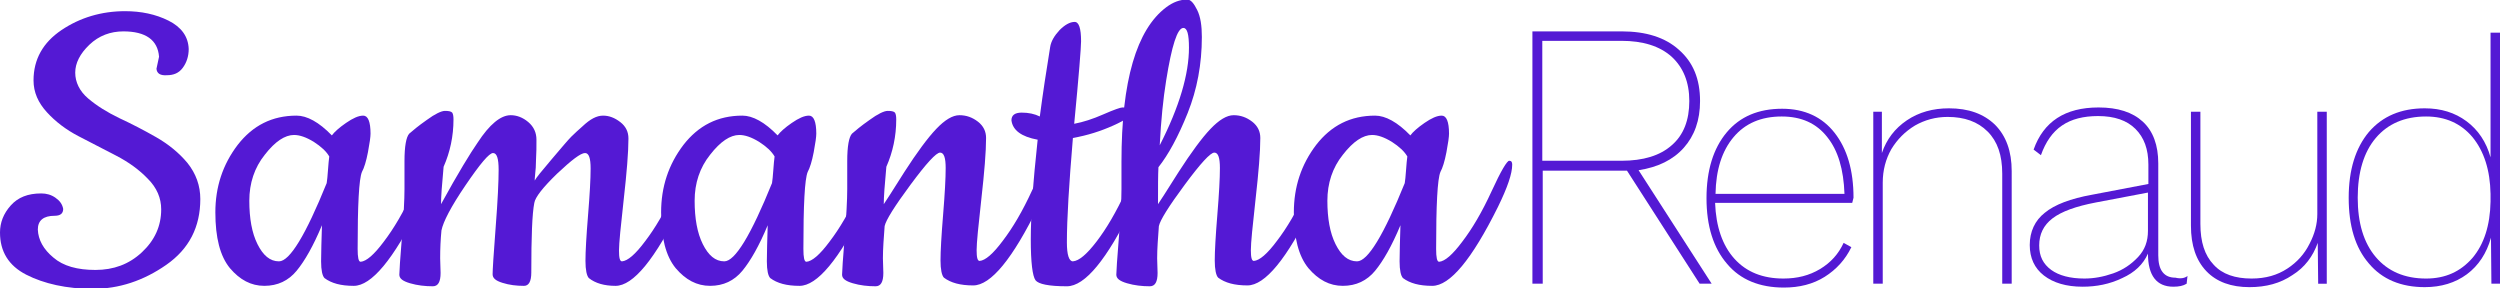 <?xml version="1.0" encoding="utf-8"?>
<!-- Generator: Adobe Illustrator 19.2.0, SVG Export Plug-In . SVG Version: 6.00 Build 0)  -->
<svg version="1.1" id="Layer_1" xmlns="http://www.w3.org/2000/svg" xmlns:xlink="http://www.w3.org/1999/xlink" x="0px" y="0px"
	 viewBox="0 0 581.6 67.1" style="enable-background:new 0 0 581.6 67.1;" xml:space="preserve">
<style type="text/css">
	.st0{enable-background:new    ;}
	.st1{fill:#5419D4;}
</style>
<g class="st0">
	<path class="st1" d="M36.4,16l0.6-2.8c-0.3-3.9-3.1-5.9-8.3-5.9c-3,0-5.7,1-7.9,3.1s-3.3,4.3-3.3,6.5s1,4.3,3,6
		c2,1.7,4.4,3.2,7.3,4.6c2.8,1.3,5.7,2.8,8.5,4.4s5.3,3.6,7.3,6c2,2.5,3,5.3,3,8.4c0,6.5-2.6,11.6-7.9,15.3s-11,5.6-17.1,5.6
		S10.2,66,6.1,63.9S0,58.5,0,54.1c0-2.3,0.8-4.4,2.5-6.3c1.7-1.9,4-2.8,7.1-2.8c1.2,0,2.3,0.3,3.3,1s1.6,1.5,1.8,2.6
		c0,1.1-0.7,1.6-2,1.6c-2.6,0-3.9,1.1-3.9,3.2c0.1,2.4,1.3,4.6,3.6,6.5c2.3,2,5.6,2.9,9.8,2.9S30,61.5,33,58.7s4.5-6.1,4.5-10
		c0-2.6-1-5-3.1-7.1c-2-2.1-4.5-3.9-7.4-5.4s-5.8-3-8.7-4.5s-5.4-3.4-7.4-5.6s-3.1-4.6-3.1-7.4c0-4.9,2.2-8.8,6.5-11.7
		s9.3-4.4,14.8-4.4c3.7,0,7.1,0.7,10.1,2.2c3,1.5,4.6,3.7,4.7,6.6c0,1.7-0.5,3.2-1.4,4.4s-2.1,1.7-3.7,1.7
		C37.3,17.6,36.5,17.1,36.4,16z"/>
	<path class="st1" d="M82.3,66.5c-3,0-5.2-0.6-6.8-1.8c-0.5-0.5-0.8-1.8-0.8-3.9c0-2.1,0.1-4.9,0.2-8.4c-2,4.8-4,8.3-5.9,10.6
		c-1.9,2.3-4.4,3.5-7.5,3.5s-5.7-1.4-8-4.1c-2.3-2.8-3.4-7.1-3.4-13s1.7-11.1,5.2-15.7c3.5-4.5,8-6.8,13.7-6.8
		c2.4,0,5.2,1.5,8.2,4.6c0.6-0.8,1.7-1.8,3.3-2.9c1.6-1.1,2.9-1.7,4-1.7s1.7,1.4,1.7,4.2c0,0.7-0.2,2.2-0.6,4.3s-0.9,3.7-1.4,4.6
		c-0.7,1.7-1,7.7-1,17.9c0,2,0.2,3,0.7,3c1.3-0.1,3.1-1.6,5.4-4.7c2.3-3,4.6-6.9,6.8-11.7c2.3-4.8,3.6-7.1,4.1-7.1s0.7,0.3,0.7,0.9
		c0,2.1-1.1,5.3-3.3,9.8C91.5,60.4,86.4,66.5,82.3,66.5z M68.4,31.4c-2.1,0-4.4,1.5-6.8,4.6c-2.4,3-3.6,6.6-3.6,10.7
		s0.6,7.5,1.9,10.1c1.3,2.6,2.9,4,5,4c2.5,0,6.2-6.1,11.1-18.2c0.1-0.6,0.2-1.6,0.3-3c0.1-1.4,0.2-2.5,0.3-3.2
		c-0.7-1.2-1.9-2.3-3.6-3.4C71.2,31.9,69.7,31.4,68.4,31.4z"/>
	<path class="st1" d="M102.4,60.1l0.1,3.4c0,2.1-0.6,3.1-1.8,3.1c-1.8,0-3.6-0.2-5.3-0.7c-1.7-0.5-2.5-1.1-2.5-2
		c0-0.8,0.2-3.7,0.6-8.7s0.6-8.7,0.6-11.2v-6.5c0-3.5,0.4-5.6,1.1-6.4c0.8-0.7,2.1-1.8,4.1-3.2c1.9-1.4,3.4-2.1,4.2-2.1
		c0.9,0,1.4,0.1,1.7,0.4c0.2,0.3,0.3,0.8,0.3,1.6c0,3.9-0.8,7.6-2.3,11c-0.4,4.2-0.6,7.1-0.6,8.7c4-7.3,6.9-12,8.5-14.3
		c2.8-4.3,5.4-6.4,7.7-6.4c1.4,0,2.8,0.5,4.1,1.6s1.9,2.5,1.9,4.1s0,3.1-0.1,4.6c0,1.4-0.1,2.5-0.2,3.4c-0.1,0.8-0.1,1.3-0.1,1.5
		c0.3-0.6,1.6-2.2,3.9-4.9s3.8-4.5,4.6-5.3s1.7-1.6,2.6-2.4c1.8-1.7,3.3-2.5,4.8-2.5c1.4,0,2.7,0.5,4,1.5s1.9,2.3,1.9,3.8
		c0,3.2-0.4,8-1.1,14.2c-0.7,6.3-1.1,10.2-1.1,11.9s0.2,2.5,0.7,2.5c1.3-0.1,3.1-1.6,5.4-4.7c2.3-3,4.6-6.9,6.8-11.7
		c2.3-4.8,3.6-7.1,4.1-7.1s0.7,0.3,0.7,0.9c0,2.1-1.1,5.3-3.3,9.8c-6,12.3-11.1,18.5-15.2,18.5c-2.6,0-4.7-0.6-6.2-1.8
		c-0.5-0.5-0.8-1.9-0.8-4c0-2.2,0.2-5.7,0.6-10.6c0.4-4.9,0.6-8.5,0.6-10.9s-0.4-3.6-1.3-3.6c-1,0-3.1,1.6-6.5,4.8
		c-3.3,3.2-5.1,5.5-5.3,6.8c-0.5,2.5-0.7,7.9-0.7,16.2c0,2.1-0.6,3.1-1.7,3.1c-1.8,0-3.4-0.2-5-0.7s-2.3-1.1-2.3-2
		c0-0.8,0.2-4.5,0.7-10.8c0.5-6.4,0.7-10.9,0.7-13.5c0-2.6-0.4-3.9-1.3-3.9s-3,2.5-6.4,7.5s-5.2,8.5-5.6,10.5
		C102.5,55.7,102.4,57.8,102.4,60.1z"/>
	<path class="st1" d="M186,66.5c-3,0-5.2-0.6-6.8-1.8c-0.5-0.5-0.8-1.8-0.8-3.9c0-2.1,0.1-4.9,0.2-8.4c-2,4.8-4,8.3-5.9,10.6
		c-1.9,2.3-4.4,3.5-7.5,3.5s-5.7-1.4-8-4.1c-2.3-2.8-3.4-7.1-3.4-13s1.7-11.1,5.2-15.7c3.5-4.5,8-6.8,13.7-6.8
		c2.4,0,5.2,1.5,8.2,4.6c0.6-0.8,1.7-1.8,3.3-2.9s2.9-1.7,4-1.7s1.7,1.4,1.7,4.2c0,0.7-0.2,2.2-0.6,4.3c-0.4,2.1-0.9,3.7-1.4,4.6
		c-0.7,1.7-1,7.7-1,17.9c0,2,0.2,3,0.7,3c1.3-0.1,3.1-1.6,5.4-4.7c2.3-3,4.6-6.9,6.8-11.7c2.3-4.8,3.6-7.1,4.1-7.1s0.7,0.3,0.7,0.9
		c0,2.1-1.1,5.3-3.3,9.8C195.2,60.4,190.1,66.5,186,66.5z M172,31.4c-2.1,0-4.4,1.5-6.8,4.6c-2.4,3-3.6,6.6-3.6,10.7
		s0.6,7.5,1.9,10.1c1.3,2.6,2.9,4,5,4c2.5,0,6.2-6.1,11.1-18.2c0.1-0.6,0.2-1.6,0.3-3s0.2-2.5,0.3-3.2c-0.7-1.2-1.9-2.3-3.6-3.4
		C174.8,31.9,173.3,31.4,172,31.4z"/>
	<path class="st1" d="M205.4,60.1l0.1,3.4c0,2.1-0.6,3.1-1.8,3.1c-1.8,0-3.6-0.2-5.3-0.7s-2.5-1.1-2.5-2c0-0.8,0.2-3.7,0.6-8.7
		c0.4-5,0.6-8.7,0.6-11.2v-6.5c0-3.5,0.4-5.6,1.1-6.4c0.8-0.7,2.1-1.8,4.1-3.2c1.9-1.4,3.4-2.1,4.2-2.1c0.9,0,1.4,0.1,1.7,0.4
		c0.2,0.3,0.3,0.8,0.3,1.6c0,3.9-0.8,7.6-2.3,11c-0.4,4.2-0.6,7.1-0.6,8.7c0.3-0.4,1.9-2.9,4.8-7.5c2.9-4.5,5.4-7.9,7.4-10
		s3.8-3.2,5.4-3.2s3,0.5,4.3,1.5s1.9,2.3,1.9,3.8c0,3.2-0.4,8-1.1,14.2c-0.7,6.3-1.1,10.2-1.1,11.9c0,1.7,0.2,2.5,0.7,2.5
		c1.3-0.1,3.1-1.6,5.4-4.7c2.3-3,4.6-6.9,6.8-11.7c2.3-4.8,3.6-7.1,4.1-7.1s0.7,0.3,0.7,0.9c0,2.1-1.1,5.3-3.3,9.8
		c-6,12.3-11.1,18.5-15.2,18.5c-3,0-5.2-0.6-6.8-1.8c-0.5-0.5-0.8-1.9-0.8-4c0-2.2,0.2-5.7,0.6-10.6c0.4-4.9,0.6-8.5,0.6-10.9
		s-0.4-3.6-1.3-3.6c-0.9,0-3.2,2.5-6.9,7.5s-5.7,8.2-6,9.6C205.6,55.4,205.4,57.8,205.4,60.1z"/>
	<path class="st1" d="M263.5,48.1c-6,12.3-11.1,18.5-15.3,18.5s-6.6-0.5-7.3-1.4c-0.7-1-1.1-4.1-1.1-9.5s0.5-13.1,1.6-23.2
		c-3.8-0.7-5.8-2.2-6.1-4.5c0-1.2,0.8-1.8,2.4-1.8c1.6,0,3,0.3,4.2,0.9c0.7-5.3,1.5-10.6,2.4-16.1c0.2-1.4,1-2.7,2.2-4
		c1.2-1.2,2.4-1.9,3.5-1.9c1,0,1.5,1.5,1.5,4.5c0,1.4-0.5,7.8-1.6,19.2c2.1-0.4,4.3-1.1,6.8-2.2c2.5-1.1,4-1.6,4.4-1.6
		c1.4,0,2.1,0.4,2.1,1.2c0.1,0.7-1.3,1.7-4.2,3c-2.9,1.3-6,2.3-9.4,2.9c-0.9,10.7-1.4,18.8-1.4,24.3c0,2.9,0.5,4.4,1.4,4.4
		c1.4-0.1,3.2-1.6,5.5-4.6c2.3-3,4.6-6.9,6.8-11.7c2.3-4.8,3.6-7.2,4.1-7.2s0.7,0.3,0.7,0.9C266.8,40.3,265.7,43.6,263.5,48.1z"/>
	<path class="st1" d="M269.2,60.1l0.1,3.4c0,2.1-0.6,3.1-1.8,3.1c-1.8,0-3.6-0.2-5.3-0.7c-1.7-0.5-2.5-1.1-2.5-2
		c0-0.8,0.2-3.7,0.6-8.7s0.6-8.7,0.6-11.2v-6.4c0-18.8,3.5-30.7,10.4-35.9c1.6-1.2,3.2-1.8,4.9-1.8c0.8,0,1.5,0.8,2.3,2.4
		s1.1,3.7,1.1,6.3c0,6.3-1.1,12.2-3.3,17.7c-2.2,5.5-4.5,9.7-6.8,12.6c-0.1,1.8-0.1,4.7-0.1,8.6c0.3-0.4,1.9-2.9,4.8-7.5
		c2.9-4.5,5.4-7.9,7.4-10s3.8-3.2,5.4-3.2s3,0.5,4.3,1.5s1.9,2.3,1.9,3.8c0,3.2-0.4,8-1.1,14.2c-0.7,6.3-1.1,10.2-1.1,11.9
		c0,1.7,0.2,2.5,0.7,2.5c1.3-0.1,3.1-1.6,5.4-4.7c2.3-3,4.6-6.9,6.8-11.7c2.3-4.8,3.6-7.1,4.1-7.1s0.7,0.3,0.7,0.9
		c0,2.1-1.1,5.3-3.3,9.8c-6,12.3-11.1,18.5-15.2,18.5c-3,0-5.2-0.6-6.8-1.8c-0.5-0.5-0.8-1.9-0.8-4c0-2.2,0.2-5.7,0.6-10.6
		s0.6-8.5,0.6-10.9s-0.4-3.6-1.3-3.6s-3.2,2.5-6.9,7.5c-3.7,5-5.7,8.2-6,9.6C269.4,55.4,269.2,57.8,269.2,60.1z M276.6,11.1
		c0-3.1-0.4-4.6-1.3-4.6c-1.4,0-2.7,4.1-4,12.2c-0.7,4.3-1.2,9.3-1.5,15.1C274.4,24.8,276.6,17.2,276.6,11.1z"/>
	<path class="st1" d="M333.2,66.5c-3,0-5.2-0.6-6.8-1.8c-0.5-0.5-0.8-1.8-0.8-3.9c0-2.1,0.1-4.9,0.2-8.4c-2,4.8-4,8.3-5.9,10.6
		c-1.9,2.3-4.4,3.5-7.5,3.5s-5.7-1.4-8-4.1c-2.3-2.8-3.4-7.1-3.4-13s1.7-11.1,5.2-15.7c3.5-4.5,8-6.8,13.7-6.8
		c2.4,0,5.2,1.5,8.2,4.6c0.6-0.8,1.7-1.8,3.3-2.9c1.6-1.1,2.9-1.7,4-1.7s1.7,1.4,1.7,4.2c0,0.7-0.2,2.2-0.6,4.3s-0.9,3.7-1.4,4.6
		c-0.7,1.7-1,7.7-1,17.9c0,2,0.2,3,0.7,3c1.3-0.1,3.1-1.6,5.4-4.7c2.3-3,4.6-6.9,6.8-11.7c2.2-4.8,3.6-7.1,4.1-7.1s0.7,0.3,0.7,0.9
		c0,2.1-1.1,5.3-3.3,9.8C342.4,60.4,337.3,66.5,333.2,66.5z M319.2,31.4c-2.1,0-4.4,1.5-6.8,4.6c-2.4,3-3.6,6.6-3.6,10.7
		s0.6,7.5,1.9,10.1c1.3,2.6,2.9,4,5,4c2.5,0,6.2-6.1,11.1-18.2c0.1-0.6,0.2-1.6,0.3-3c0.1-1.4,0.2-2.5,0.3-3.2
		c-0.7-1.2-1.9-2.3-3.6-3.4C322,31.9,320.5,31.4,319.2,31.4z"/>
	<path class="st1" d="M395.4,66l-16.9-26.3h-1.2h-18.4V66h-2.4V7.3h20.8c5.6,0,10.1,1.4,13.3,4.3c3.3,2.9,4.9,6.8,4.9,11.9
		c0,4.5-1.3,8.1-3.8,10.9s-6,4.5-10.5,5.2l17,26.4H395.4z M388.9,33.8c2.8-2.4,4.1-5.9,4.1-10.3s-1.4-7.8-4.1-10.3
		c-2.8-2.5-6.7-3.7-11.7-3.7h-18.4v27.9h18.4C382.3,37.4,386.2,36.2,388.9,33.8z"/>
	<path class="st1" d="M430.9,47.2H399c0.2,5.5,1.7,9.9,4.5,13c2.8,3.1,6.6,4.6,11.4,4.6c3.2,0,6-0.7,8.5-2.2
		c2.5-1.5,4.3-3.5,5.5-6.1l1.8,1c-1.4,2.9-3.5,5.2-6.2,6.9s-5.9,2.5-9.5,2.5c-5.6,0-10.1-1.8-13.2-5.5c-3.2-3.7-4.8-8.8-4.8-15.3
		s1.6-11.6,4.7-15.3c3.1-3.7,7.4-5.5,12.9-5.5c5.2,0,9.3,1.9,12.2,5.6c2.9,3.7,4.4,8.7,4.4,15.1L430.9,47.2z M403.3,31.9
		c-2.7,3.2-4.1,7.6-4.2,13.2h30c-0.2-5.7-1.5-10.1-4-13.2c-2.5-3.2-6-4.8-10.6-4.8C409.7,27.1,406,28.7,403.3,31.9z"/>
	<path class="st1" d="M464.1,29c2.6,2.6,3.9,6.2,3.9,10.8V66h-2.2V40.4c0-4.3-1.1-7.5-3.4-9.8s-5.4-3.4-9.3-3.4
		c-2.8,0-5.3,0.7-7.6,2c-2.3,1.4-4.1,3.2-5.5,5.5c-1.3,2.3-2,4.9-2,7.8V66h-2.2V26h2v9.6c1.1-3.2,3-5.7,5.8-7.6s6.1-2.8,9.8-2.8
		C458,25.2,461.5,26.5,464.1,29z"/>
	<path class="st1" d="M508.9,64.2l-0.2,1.8c-0.8,0.5-1.8,0.7-3.1,0.7c-3.9,0-5.9-2.6-5.9-7.7l0,0c-1.1,2.5-3.1,4.4-6,5.7
		c-2.9,1.4-6,2-9.2,2c-3.8,0-6.8-0.9-9-2.6c-2.2-1.7-3.3-4.1-3.3-7.1c0-3.1,1.2-5.7,3.5-7.5c2.3-1.9,6-3.3,11-4.2l13.1-2.5v-4.5
		c0-3.6-1-6.3-3-8.3s-4.9-3-8.7-3c-3.4,0-6.2,0.7-8.4,2.2c-2.2,1.5-3.8,3.8-4.9,6.9l-1.7-1.3c2.3-6.5,7.3-9.8,15.1-9.8
		c4.5,0,7.9,1.1,10.3,3.3s3.6,5.5,3.6,9.7v21.4c0,1.7,0.3,3,1,3.9s1.7,1.3,3,1.3C507.3,64.9,508.3,64.7,508.9,64.2z M491.6,63.6
		c2.3-0.8,4.2-2.1,5.8-3.8c1.6-1.7,2.3-3.7,2.3-6.1v-8.9l-12.1,2.3c-4.7,0.9-8,2.1-10.1,3.7c-2.1,1.6-3.1,3.7-3.1,6.3
		c0,2.5,0.9,4.3,2.8,5.7c1.8,1.3,4.4,2,7.7,2C487.1,64.8,489.3,64.4,491.6,63.6z"/>
	<path class="st1" d="M541.3,26v40h-2l-0.1-9.5c-1.1,3.1-3,5.7-5.9,7.5c-2.8,1.9-6.1,2.8-10,2.8c-4.2,0-7.6-1.2-10-3.7
		c-2.4-2.5-3.6-6-3.6-10.6V26h2.2v26.1c0,4.2,1,7.3,3.1,9.5c2,2.2,5,3.2,8.8,3.2c3.3,0,6-0.8,8.3-2.3s4-3.4,5.2-5.8
		c1.2-2.3,1.8-4.6,1.8-6.9V26H541.3z"/>
	<path class="st1" d="M581.6,7.6V66h-2l-0.1-10.7c-1,3.6-2.9,6.5-5.6,8.5c-2.7,2-6,3-9.8,3c-5.5,0-9.9-1.8-13-5.5
		c-3.2-3.7-4.7-8.8-4.7-15.3s1.6-11.6,4.7-15.3c3.2-3.7,7.5-5.5,13-5.5c3.8,0,7,1,9.7,3s4.6,4.8,5.6,8.4v-29
		C579.4,7.6,581.6,7.6,581.6,7.6z M575.2,60c2.7-3.2,4.1-7.6,4.2-13.1v-1.8c-0.1-5.5-1.5-9.9-4.2-13.2c-2.7-3.2-6.3-4.8-10.8-4.8
		c-5,0-8.9,1.7-11.7,5s-4.2,8-4.2,13.9s1.4,10.5,4.2,13.8s6.7,5,11.7,5C568.9,64.8,572.4,63.2,575.2,60z"/>
</g>
</svg>
